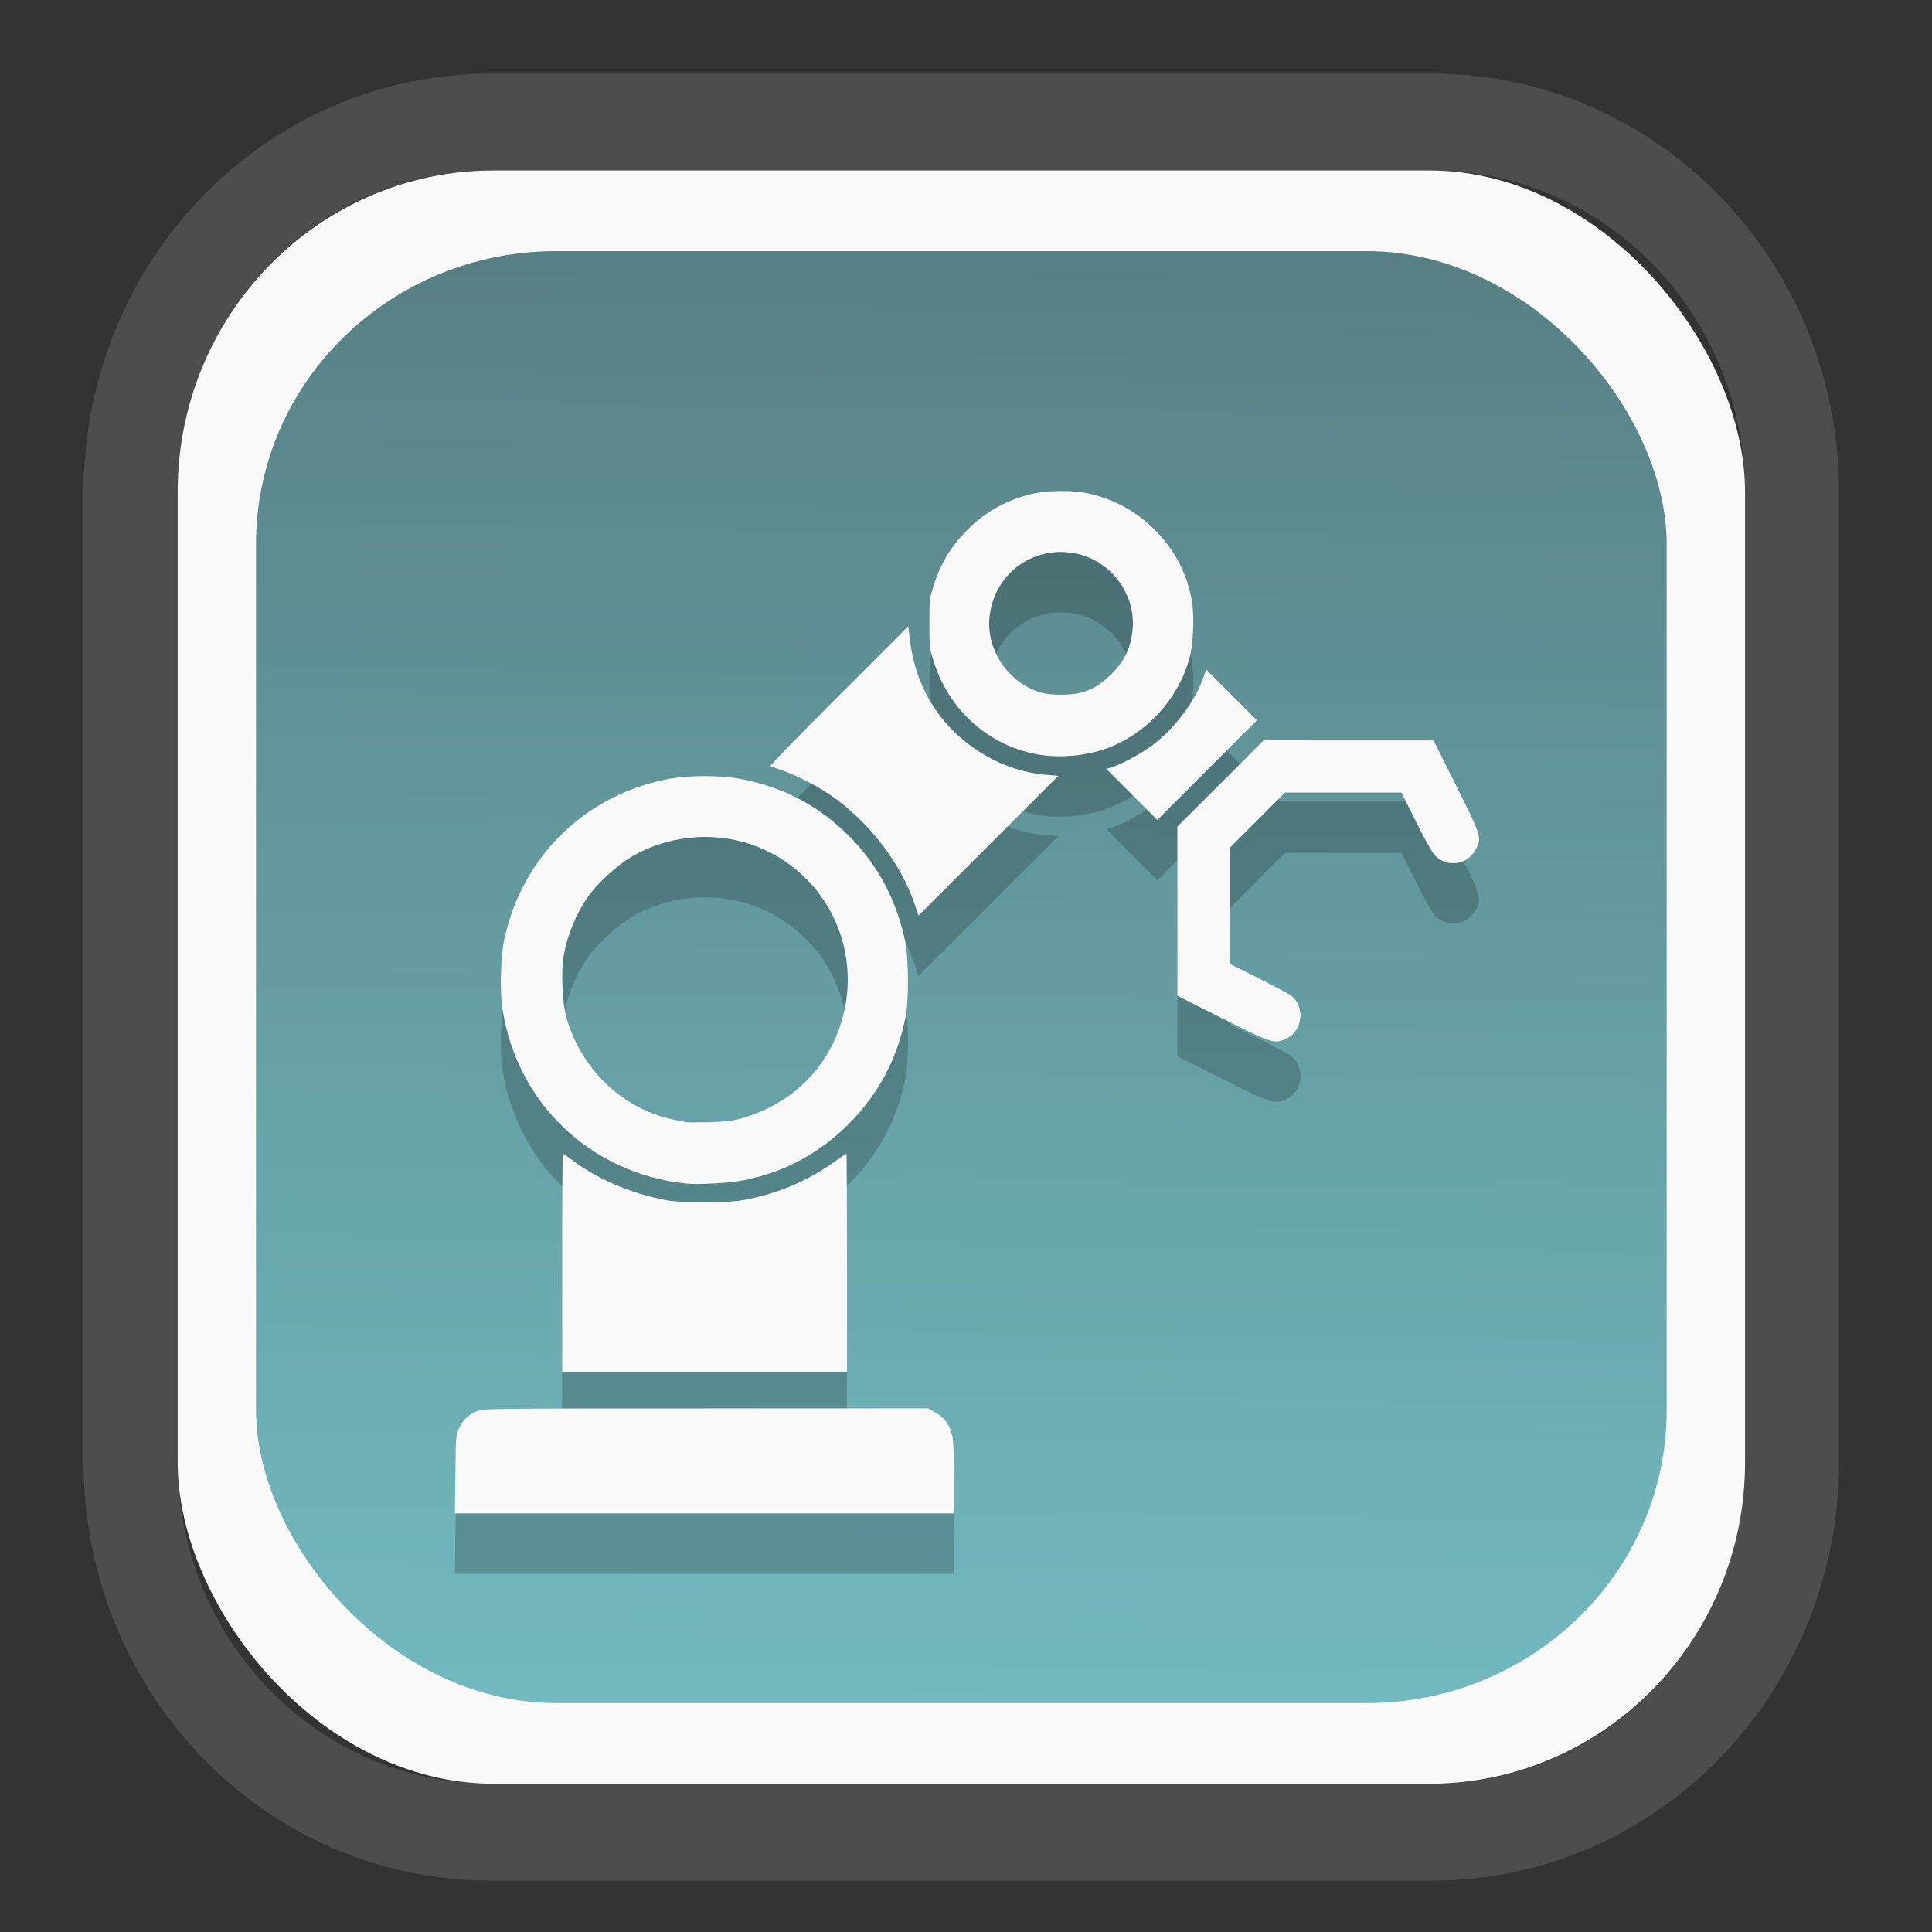 <?xml version="1.0" encoding="UTF-8" standalone="no"?>
<svg
   width="64"
   height="64"
   version="1.1"
   id="svg73"
   sodipodi:docname="kalgebra.svg"
   inkscape:version="1.3.2 (091e20ef0f, 2023-11-25)"
   xmlns:inkscape="http://www.inkscape.org/namespaces/inkscape"
   xmlns:sodipodi="http://sodipodi.sourceforge.net/DTD/sodipodi-0.dtd"
   xmlns:xlink="http://www.w3.org/1999/xlink"
   xmlns="http://www.w3.org/2000/svg"
   xmlns:svg="http://www.w3.org/2000/svg"
   xmlns:rdf="http://www.w3.org/1999/02/22-rdf-syntax-ns#"
   xmlns:cc="http://creativecommons.org/ns#"
   xmlns:dc="http://purl.org/dc/elements/1.1/">
  <rect width="100%" height="100%" fill="#333333" stroke="none"/>
  <sodipodi:namedview
     pagecolor="#f5f7fa"
     bordercolor="#666666"
     borderopacity="1"
     objecttolerance="10"
     gridtolerance="10"
     guidetolerance="10"
     inkscape:pageopacity="0"
     inkscape:pageshadow="2"
     inkscape:window-width="1377"
     inkscape:window-height="886"
     id="namedview75"
     showgrid="false"
     inkscape:zoom="6.2890624"
     inkscape:cx="30.370187"
     inkscape:cy="42.057143"
     inkscape:window-x="55"
     inkscape:window-y="98"
     inkscape:window-maximized="0"
     inkscape:current-layer="g877"
     inkscape:document-rotation="0"
     inkscape:pagecheckerboard="0"
     inkscape:showpageshadow="2"
     inkscape:deskcolor="#d1d1d1" />
  <defs
     id="defs29">
    <linearGradient
       id="linearGradient5"
       inkscape:collect="always">
      <stop
         style="stop-color:#588084;stop-opacity:1;"
         offset="0"
         id="stop5" />
      <stop
         style="stop-color:#72bac0;stop-opacity:1;"
         offset="1"
         id="stop6" />
    </linearGradient>
    <inkscape:path-effect
       effect="powerclip"
       id="path-effect1980"
       is_visible="true"
       lpeversion="1"
       inverse="true"
       flatten="false"
       hide_clip="false"
       message="Use fill-rule evenodd on &lt;b&gt;fill and stroke&lt;/b&gt; dialog if no flatten result after convert clip to paths." />
    <clipPath
       clipPathUnits="userSpaceOnUse"
       id="clipPath1976">
      <rect
         x="9.678"
         y="9.925"
         width="43.343"
         height="44.613"
         rx="8.669"
         ry="8.923"
         fill="url(#linearGradient862)"
         stroke-width="2.968"
         id="rect1978"
         style="display:none;fill:#333333;fill-opacity:1"
         d="m 18.347,9.925 h 26.005 c 4.803,0 8.669,3.98 8.669,8.923 v 26.767 c 0,4.943 -3.866,8.923 -8.669,8.923 h -26.005 c -4.803,0 -8.669,-3.98 -8.669,-8.923 V 18.848 c 0,-4.943 3.866,-8.923 8.669,-8.923 z" />
      <path
         id="lpe_path-effect1980"
         style="fill:#333333;fill-opacity:1"
         class="powerclip"
         d="M 2.076,2.246 H 60.624 V 62.217 H 2.076 Z M 18.347,9.925 c -4.803,0 -8.669,3.98 -8.669,8.923 v 26.767 c 0,4.943 3.866,8.923 8.669,8.923 h 26.005 c 4.803,0 8.669,-3.98 8.669,-8.923 V 18.848 c 0,-4.943 -3.866,-8.923 -8.669,-8.923 z" />
    </clipPath>
    <linearGradient
       inkscape:collect="always"
       xlink:href="#linearGradient5"
       id="linearGradient6"
       x1="33.786"
       y1="12.971"
       x2="33.376"
       y2="52.289"
       gradientUnits="userSpaceOnUse"
       gradientTransform="matrix(1.1,0,0,1.1,-3.185,-3.234)" />
    <linearGradient
       id="d"
       y1="1050.34"
       y2="1038.36"
       gradientUnits="userSpaceOnUse"
       x2="0"
       gradientTransform="matrix(-2.577,0,0,2.581,52,-2661.74)">
      <stop
         stop-color="#c61423"
         id="stop7" />
      <stop
         offset="1"
         stop-color="#dc2b41"
         id="stop8" />
    </linearGradient>
  </defs>
  <g
     id="g877"
     transform="matrix(1.1,0,0,1.1,-3.185,-3.207)">
    <path
       d="m 18.347,7.246 c -6.244,0 -11.271,5.174 -11.271,11.602 v 26.767 c 0,6.427 5.027,11.602 11.271,11.602 h 26.005 c 6.244,0 11.271,-5.174 11.271,-11.602 V 18.848 c 0,-6.427 -5.027,-11.602 -11.271,-11.602 z"
       fill="url(#linearGradient910)"
       stroke-width="3.324"
       id="path33"
       style="fill:#4d4d4d;fill-opacity:1"
       clip-path="url(#clipPath1976)"
       inkscape:path-effect="#path-effect1980"
       inkscape:original-d="m 18.347203,7.2464043 c -6.244452,0 -11.2714308,5.1741617 -11.2714308,11.6016437 v 26.767119 c 0,6.427394 5.0268918,11.601644 11.2714308,11.601644 h 26.005262 c 6.244452,0 11.271431,-5.174161 11.271431,-11.601644 V 18.848048 c 0,-6.427393 -5.026893,-11.6016437 -11.271431,-11.6016437 z"
       transform="matrix(1.089,0,0,1.089,-2.294,-2.759)" />
    <rect
       x="8.246"
       y="8.049"
       width="47.201"
       height="48.584"
       rx="9.512"
       ry="9.678"
       fill="url(#linearGradient862)"
       stroke-width="3.232"
       id="rect35-7"
       style="opacity:1;fill:#f9f9f9;fill-opacity:1" />
    <rect
       x="10.606"
       y="10.479"
       width="42.481"
       height="43.725"
       rx="9.034"
       ry="8.82"
       fill="url(#linearGradient862)"
       stroke-width="2.909"
       id="rect35-7-3"
       style="fill:url(#linearGradient6)" />
    <path
       id="path12-3"
       style="fill:#000000;stroke:none;stroke-width:0.04;opacity:0.2"
       d="m 34.818,19.521 c -0.335,0.003 -0.672,0.04 -0.937,0.109 -0.741,0.194 -1.384,0.568 -1.897,1.105 -0.494,0.517 -0.778,1.003 -0.988,1.684 -0.104,0.339 -0.112,0.409 -0.112,1.087 0,0.672 0.008,0.751 0.109,1.087 0.451,1.5 1.648,2.589 3.143,2.86 0.654,0.119 1.449,0.05 2.091,-0.182 1.188,-0.43 2.158,-1.487 2.49,-2.718 0.123,-0.456 0.153,-1.335 0.061,-1.79 -0.159,-0.787 -0.499,-1.439 -1.046,-2.009 -0.552,-0.575 -1.203,-0.95 -1.985,-1.143 -0.26,-0.064 -0.594,-0.095 -0.929,-0.091 z m 0.007,1.837 c 0.114,-9.9e-4 0.231,0.007 0.349,0.024 1.109,0.162 1.927,1.186 1.831,2.293 -0.049,0.558 -0.241,0.966 -0.643,1.362 -0.317,0.313 -0.576,0.469 -0.932,0.562 -0.287,0.075 -0.889,0.075 -1.159,0.001 -0.976,-0.268 -1.67,-1.26 -1.579,-2.257 0.105,-1.148 1.026,-1.976 2.133,-1.985 z m -4.577,2.236 -2.09,2.09 c -1.149,1.149 -2.076,2.101 -2.06,2.115 0.016,0.014 0.174,0.075 0.351,0.136 0.363,0.126 0.816,0.346 1.218,0.591 1.23,0.75 2.322,2.103 2.77,3.428 l 0.12,0.352 2.105,-2.104 2.105,-2.105 -0.353,-0.028 c -1.519,-0.122 -2.956,-1.096 -3.644,-2.469 -0.273,-0.545 -0.415,-1.05 -0.495,-1.768 z m 8.97,1.301 -0.065,0.192 c -0.262,0.769 -0.87,1.582 -1.578,2.109 -0.324,0.241 -0.919,0.56 -1.202,0.645 l -0.161,0.048 0.769,0.77 0.767,0.769 1.499,-1.501 1.499,-1.5 -0.764,-0.765 z m 1.732,2.135 -1.299,1.299 -1.299,1.298 v 2.548 2.548 l 1.359,0.683 c 1.51,0.759 1.571,0.777 1.935,0.601 0.491,-0.237 0.558,-0.967 0.12,-1.297 -0.072,-0.054 -0.517,-0.29 -0.988,-0.525 L 39.923,33.755 V 32.014 30.273 l 0.836,-0.836 0.835,-0.837 h 1.753 1.753 l 0.431,0.863 c 0.237,0.474 0.486,0.926 0.555,1.004 0.348,0.396 0.968,0.333 1.236,-0.125 0.211,-0.36 0.201,-0.398 -0.57,-1.943 l -0.685,-1.37 h -2.558 z m -16.836,1.077 c -0.366,0 -0.732,0.023 -0.987,0.067 -2.552,0.446 -4.497,2.312 -5.042,4.838 -0.116,0.538 -0.143,1.566 -0.056,2.123 0.445,2.834 2.658,4.936 5.52,5.242 0.363,0.039 1.301,-0.013 1.723,-0.095 1.222,-0.238 2.289,-0.806 3.174,-1.69 0.894,-0.894 1.464,-1.958 1.717,-3.21 0.11,-0.543 0.098,-1.824 -0.021,-2.363 -0.269,-1.214 -0.824,-2.249 -1.659,-3.089 -0.945,-0.951 -2.045,-1.521 -3.383,-1.755 -0.255,-0.044 -0.621,-0.067 -0.987,-0.067 z m 0.035,1.833 c 0.616,0.002 1.229,0.132 1.787,0.393 2.199,1.029 3.11,3.624 2.044,5.826 -0.543,1.123 -1.555,1.937 -2.826,2.274 -0.234,0.062 -0.472,0.087 -0.919,0.098 -0.332,0.008 -0.64,0.006 -0.685,-0.004 -0.044,-0.01 -0.18,-0.037 -0.302,-0.061 -1.579,-0.303 -2.869,-1.525 -3.306,-3.131 -0.109,-0.399 -0.15,-1.328 -0.079,-1.772 0.107,-0.665 0.414,-1.394 0.805,-1.911 0.278,-0.367 0.826,-0.864 1.206,-1.092 0.686,-0.413 1.482,-0.622 2.274,-0.62 z m -4.301,9.536 c -0.013,0 -0.023,1.477 -0.023,3.283 v 3.283 h 4.289 4.289 v -3.283 c 0,-1.805 -0.008,-3.283 -0.018,-3.283 -0.01,0 -0.159,0.102 -0.331,0.225 -0.839,0.602 -1.719,0.976 -2.763,1.172 -0.514,0.097 -1.834,0.099 -2.345,0.003 -1.046,-0.195 -2.084,-0.643 -2.847,-1.226 -0.126,-0.096 -0.239,-0.175 -0.252,-0.175 z m 4.306,7.673 c -6.302,0 -6.696,0.004 -6.864,0.071 -0.28,0.112 -0.445,0.262 -0.561,0.508 -0.106,0.225 -0.106,0.229 -0.12,1.404 l -0.014,1.178 h 7.515 7.514 v -1.04 c 0,-0.631 -0.018,-1.133 -0.046,-1.275 -0.066,-0.326 -0.244,-0.577 -0.517,-0.726 l -0.222,-0.122 z" />
    <path
       id="path12"
       style="fill:#f9f9f9;stroke:none;stroke-width:0.04"
       d="m 34.818,17.702 c -0.335,0.003 -0.672,0.04 -0.937,0.109 -0.741,0.194 -1.384,0.568 -1.897,1.105 -0.494,0.517 -0.778,1.003 -0.988,1.684 -0.104,0.339 -0.112,0.409 -0.112,1.087 0,0.672 0.008,0.751 0.109,1.087 0.451,1.5 1.648,2.589 3.143,2.86 0.654,0.119 1.449,0.05 2.091,-0.182 1.188,-0.43 2.158,-1.487 2.49,-2.718 0.123,-0.456 0.153,-1.335 0.061,-1.79 -0.159,-0.787 -0.499,-1.439 -1.046,-2.009 -0.552,-0.575 -1.203,-0.95 -1.985,-1.143 -0.26,-0.064 -0.594,-0.095 -0.929,-0.091 z m 0.007,1.837 c 0.114,-9.9e-4 0.231,0.007 0.349,0.024 1.109,0.162 1.927,1.186 1.831,2.293 -0.049,0.558 -0.241,0.966 -0.643,1.362 -0.317,0.313 -0.576,0.469 -0.932,0.562 -0.287,0.075 -0.889,0.075 -1.159,0.001 -0.976,-0.268 -1.67,-1.26 -1.579,-2.257 0.105,-1.148 1.026,-1.976 2.133,-1.985 z m -4.577,2.236 -2.09,2.09 c -1.149,1.149 -2.076,2.101 -2.06,2.115 0.016,0.014 0.174,0.075 0.351,0.136 0.363,0.126 0.816,0.346 1.218,0.591 1.23,0.75 2.322,2.103 2.77,3.428 l 0.12,0.352 2.105,-2.104 2.105,-2.105 -0.353,-0.028 c -1.519,-0.122 -2.956,-1.096 -3.644,-2.469 -0.273,-0.545 -0.415,-1.05 -0.495,-1.768 z m 8.97,1.301 -0.065,0.192 c -0.262,0.769 -0.87,1.582 -1.578,2.109 -0.324,0.241 -0.919,0.56 -1.202,0.645 l -0.161,0.048 0.769,0.77 0.767,0.769 1.499,-1.501 1.499,-1.5 -0.764,-0.765 z m 1.732,2.135 -1.299,1.299 -1.299,1.298 v 2.548 2.548 l 1.359,0.683 c 1.51,0.759 1.571,0.777 1.935,0.601 0.491,-0.237 0.558,-0.967 0.12,-1.297 -0.072,-0.054 -0.517,-0.29 -0.988,-0.525 l -0.856,-0.428 v -1.741 -1.741 l 0.836,-0.836 0.835,-0.837 h 1.753 1.753 l 0.431,0.863 c 0.237,0.474 0.486,0.926 0.555,1.004 0.348,0.396 0.968,0.333 1.236,-0.125 0.211,-0.36 0.201,-0.398 -0.57,-1.943 l -0.685,-1.37 h -2.558 z m -16.836,1.077 c -0.366,0 -0.732,0.023 -0.987,0.067 -2.552,0.446 -4.497,2.312 -5.042,4.838 -0.116,0.538 -0.143,1.566 -0.056,2.123 0.445,2.834 2.658,4.936 5.52,5.242 0.363,0.039 1.301,-0.013 1.723,-0.095 1.222,-0.238 2.289,-0.806 3.174,-1.69 0.894,-0.894 1.464,-1.958 1.717,-3.21 0.11,-0.543 0.098,-1.824 -0.021,-2.363 -0.269,-1.214 -0.824,-2.249 -1.659,-3.089 -0.945,-0.951 -2.045,-1.521 -3.383,-1.755 -0.255,-0.044 -0.621,-0.067 -0.987,-0.067 z m 0.035,1.833 c 0.616,0.002 1.229,0.132 1.787,0.393 2.199,1.029 3.11,3.624 2.044,5.826 -0.543,1.123 -1.555,1.937 -2.826,2.274 -0.234,0.062 -0.472,0.087 -0.919,0.098 -0.332,0.008 -0.64,0.006 -0.685,-0.004 -0.044,-0.01 -0.18,-0.037 -0.302,-0.061 -1.579,-0.303 -2.869,-1.525 -3.306,-3.131 -0.109,-0.399 -0.15,-1.328 -0.079,-1.772 0.107,-0.665 0.414,-1.394 0.805,-1.911 0.278,-0.367 0.826,-0.864 1.206,-1.092 0.686,-0.413 1.482,-0.622 2.274,-0.62 z m -4.301,9.536 c -0.013,0 -0.023,1.477 -0.023,3.283 v 3.283 h 4.289 4.289 v -3.283 c 0,-1.805 -0.008,-3.283 -0.018,-3.283 -0.01,0 -0.159,0.102 -0.331,0.225 -0.839,0.602 -1.719,0.976 -2.763,1.172 -0.514,0.097 -1.834,0.099 -2.345,0.003 -1.046,-0.195 -2.084,-0.643 -2.847,-1.226 -0.126,-0.096 -0.239,-0.175 -0.252,-0.175 z m 4.306,7.673 c -6.302,0 -6.696,0.004 -6.864,0.071 -0.28,0.112 -0.445,0.262 -0.561,0.508 -0.106,0.225 -0.106,0.229 -0.12,1.404 l -0.014,1.178 h 7.515 7.514 v -1.04 c 0,-0.631 -0.018,-1.133 -0.046,-1.275 -0.066,-0.326 -0.244,-0.577 -0.517,-0.726 l -0.222,-0.122 z" />
    <g
       id="g13"
       transform="matrix(0.596,0,0,0.596,13.922,17.032)" />
    <path
       style="fill:#f5f7fa;stroke-width:0.204;fill-opacity:1"
       d=""
       id="path3" />
  </g>
</svg>
